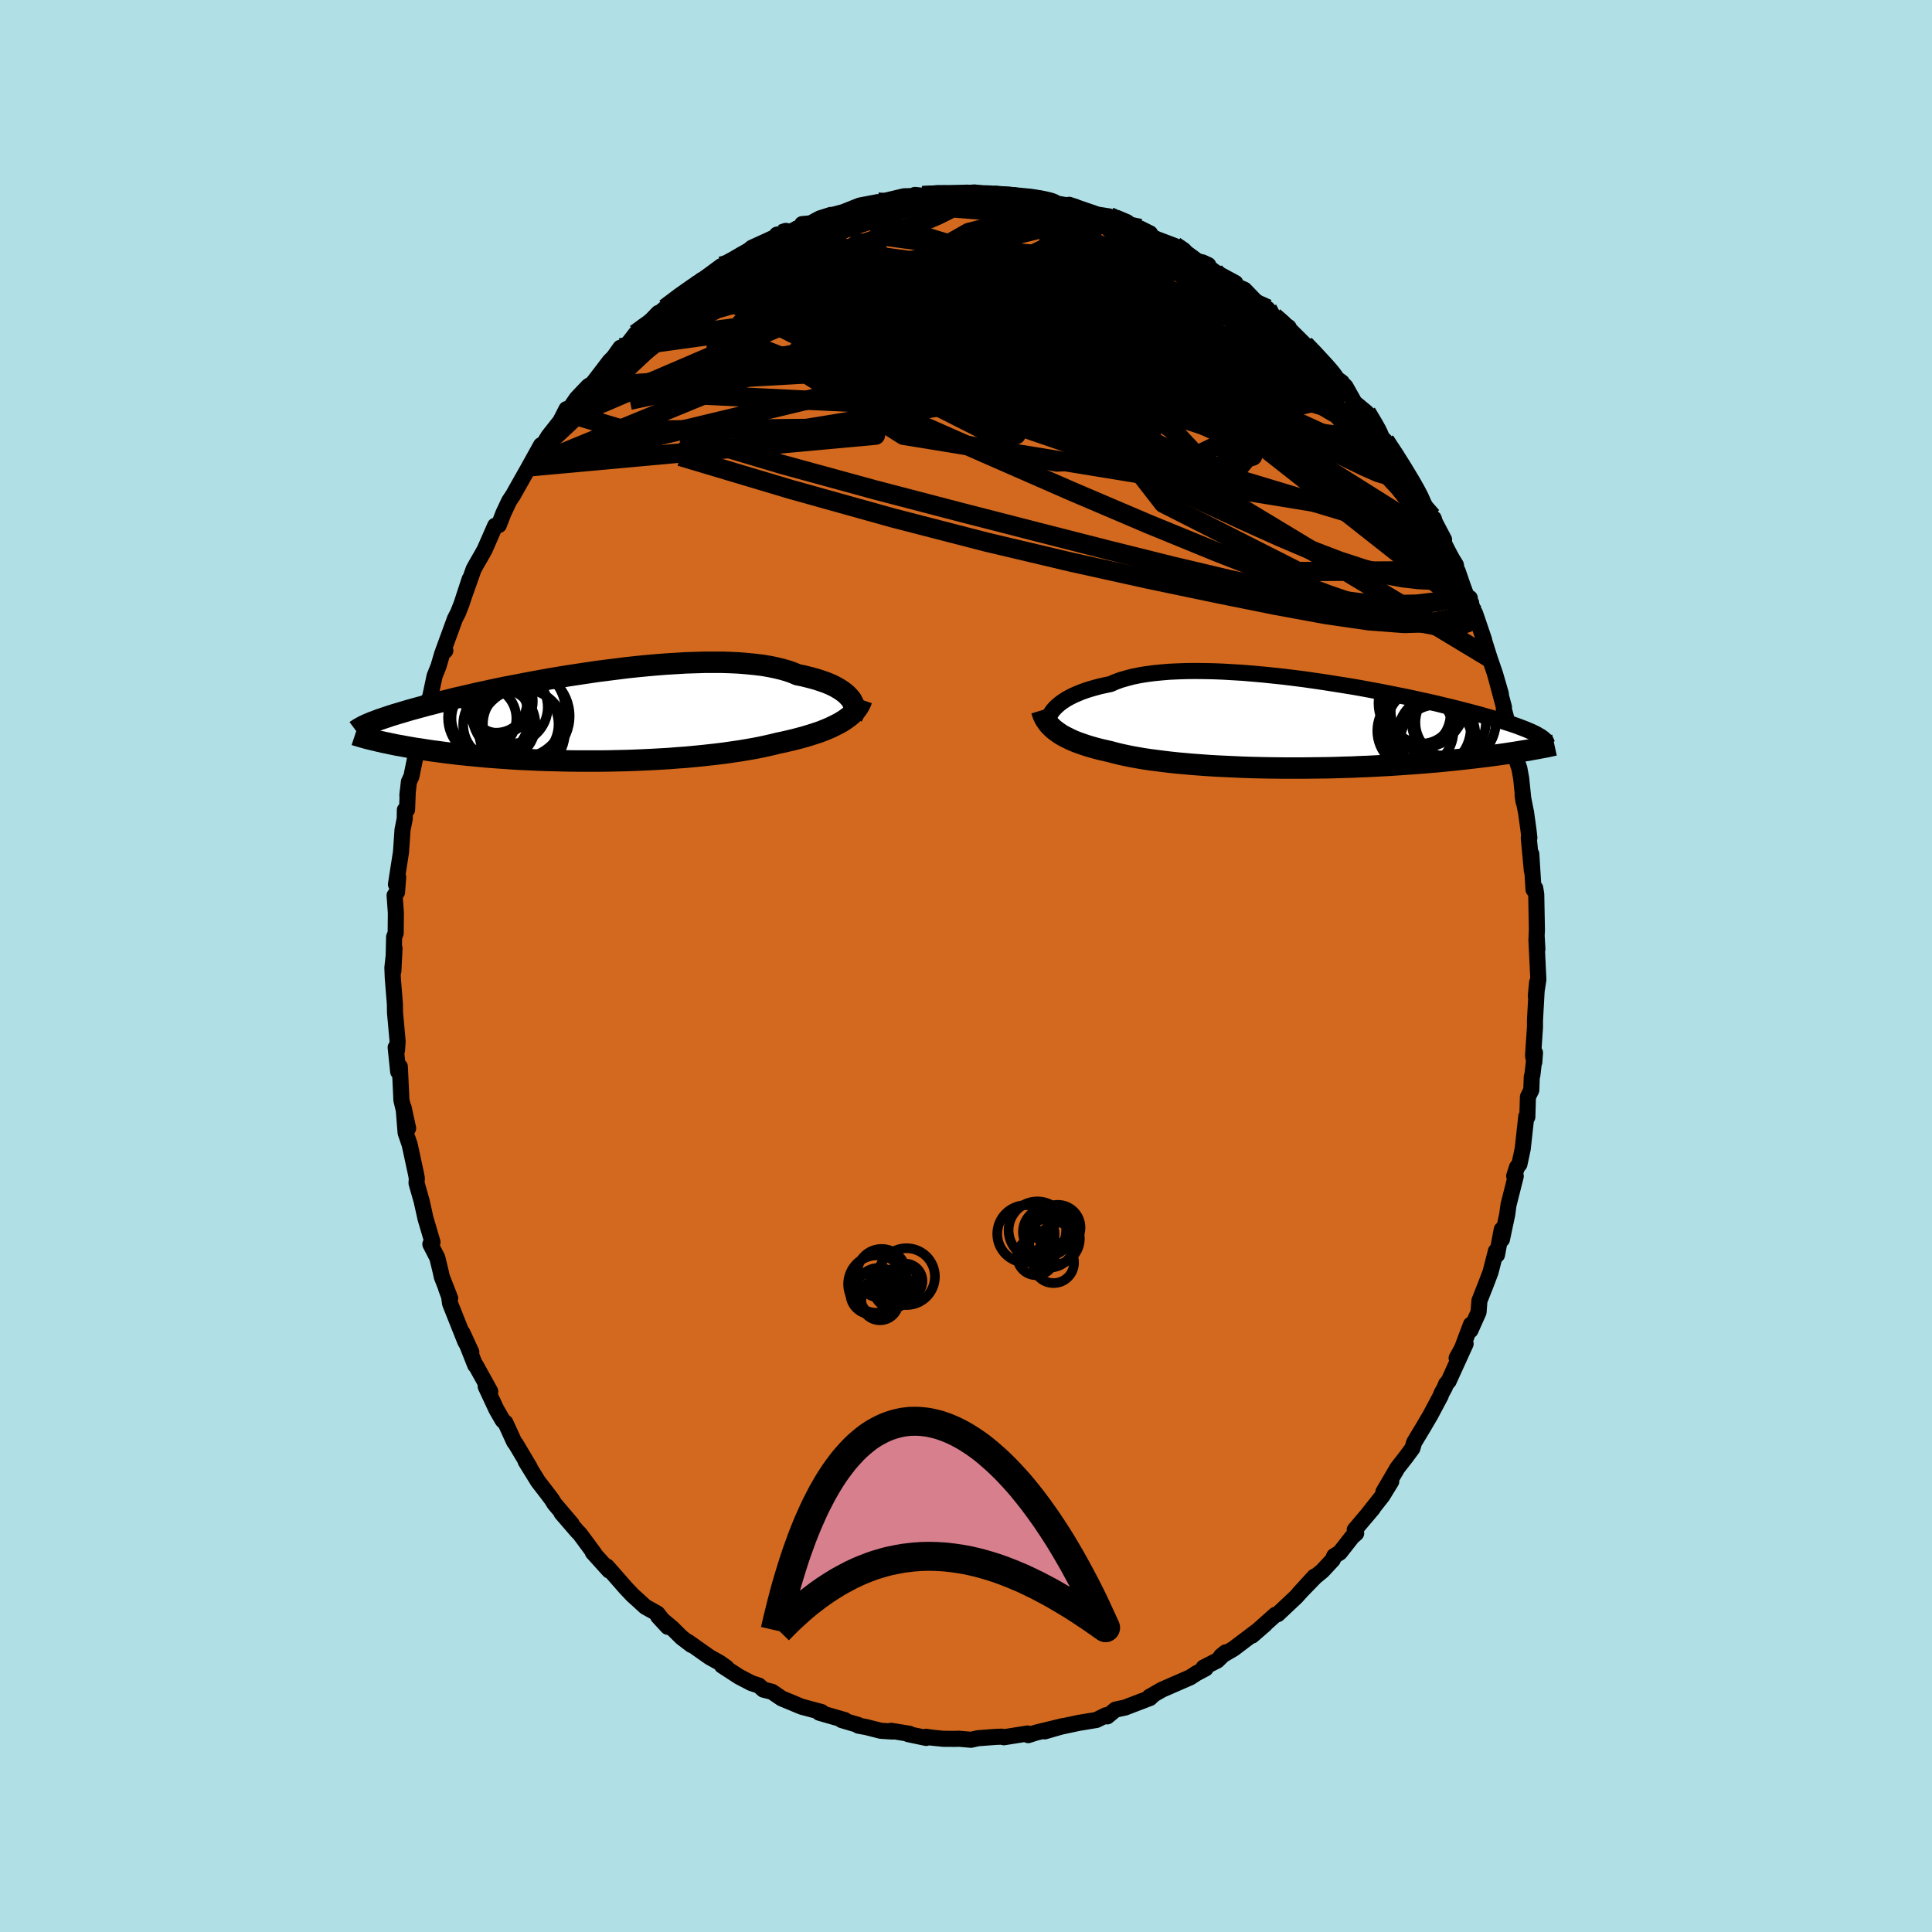 <svg viewBox="-100 -100 200 200" xmlns="http://www.w3.org/2000/svg" width="500" height="500" id="face-svg">
    <defs>
      <clipPath id="leftEyeClipPath">
        <polyline points="27.37,-1.91 27.2,-2.1 27.01,-2.3 26.79,-2.49 26.54,-2.68 26.25,-2.87 25.95,-3.05 25.61,-3.23 25.24,-3.4 24.85,-3.56 24.42,-3.71 23.97,-3.86 23.49,-4 22.99,-4.13 22.46,-4.26 21.9,-4.37 21.41,-4.58 20.86,-4.77 20.27,-4.94 19.64,-5.09 18.96,-5.23 18.25,-5.35 17.49,-5.44 16.7,-5.52 15.87,-5.59 15.02,-5.63 14.13,-5.66 13.21,-5.66 12.27,-5.66 11.31,-5.63 10.33,-5.6 9.34,-5.54 8.33,-5.48 7.31,-5.4 6.29,-5.31 5.26,-5.21 4.23,-5.1 3.2,-4.97 2.17,-4.84 1.15,-4.71 0.14,-4.56 -0.86,-4.41 -1.85,-4.26 -2.82,-4.1 -3.78,-3.94 -4.72,-3.77 -5.64,-3.6 -6.54,-3.43 -7.41,-3.26 -8.26,-3.1 -9.09,-2.93 -9.89,-2.76 -10.66,-2.59 -11.41,-2.43 -12.13,-2.26 -12.82,-2.1 -13.49,-1.95 -14.12,-1.79 -14.73,-1.64 -15.32,-1.5 -15.88,-1.35 -16.41,-1.22 -16.92,-1.08 -17.4,-0.95 -17.87,-0.82 -18.31,-0.7 -18.74,-0.57 -19.14,-0.45 -19.52,-0.34 -19.88,-0.23 -20.23,-0.12 -20.55,-0.01 -20.86,0.09 -21.15,0.19 -21.42,0.28 -21.67,0.38 -21.91,0.47 -22.14,0.55 -22.34,0.64 -22.54,0.72 -21.73,2.44 -21.46,2.51 -21.18,2.57 -20.88,2.64 -20.57,2.7 -20.25,2.77 -19.92,2.84 -19.58,2.91 -19.22,2.97 -18.85,3.04 -18.47,3.11 -18.07,3.18 -17.66,3.25 -17.23,3.31 -16.79,3.38 -16.33,3.45 -15.86,3.52 -15.37,3.58 -14.87,3.65 -14.35,3.72 -13.81,3.78 -13.25,3.85 -12.67,3.91 -12.07,3.97 -11.46,4.03 -10.82,4.09 -10.17,4.15 -9.5,4.2 -8.81,4.25 -8.1,4.3 -7.37,4.35 -6.63,4.39 -5.87,4.42 -5.09,4.46 -4.3,4.49 -3.49,4.51 -2.67,4.53 -1.84,4.55 -0.99,4.56 -0.14,4.56 0.72,4.56 1.59,4.56 2.46,4.55 3.34,4.53 4.23,4.51 5.11,4.48 5.99,4.44 6.87,4.4 7.75,4.35 8.62,4.3 9.48,4.23 10.34,4.17 11.18,4.09 12.01,4.01 12.83,3.92 13.63,3.83 14.42,3.73 15.18,3.62 15.93,3.51 16.65,3.39 17.35,3.27 18.02,3.14 18.67,3 19.29,2.86 19.89,2.71 20.47,2.59 21.03,2.46 21.58,2.33 22.11,2.19 22.63,2.05 23.12,1.9 23.6,1.75 24.06,1.6 24.49,1.44 24.91,1.27 25.31,1.1 25.68,0.92 26.04,0.74 26.37,0.56 26.68,0.37" />
      </clipPath>
      <clipPath id="rightEyeClipPath">
        <polyline points="-26.27,-1.75 -26.08,-1.94 -25.85,-2.14 -25.6,-2.34 -25.32,-2.53 -25.02,-2.72 -24.69,-2.9 -24.33,-3.08 -23.94,-3.25 -23.53,-3.42 -23.09,-3.58 -22.62,-3.73 -22.13,-3.87 -21.61,-4.01 -21.07,-4.13 -20.5,-4.25 -20,-4.47 -19.46,-4.67 -18.87,-4.84 -18.23,-5.01 -17.55,-5.15 -16.83,-5.27 -16.07,-5.37 -15.27,-5.45 -14.43,-5.52 -13.57,-5.56 -12.67,-5.59 -11.74,-5.6 -10.78,-5.59 -9.81,-5.57 -8.81,-5.53 -7.8,-5.47 -6.78,-5.41 -5.74,-5.32 -4.7,-5.23 -3.65,-5.12 -2.6,-5.01 -1.55,-4.88 -0.51,-4.75 0.53,-4.6 1.56,-4.45 2.58,-4.29 3.59,-4.13 4.58,-3.97 5.55,-3.8 6.51,-3.62 7.44,-3.45 8.35,-3.27 9.24,-3.09 10.1,-2.92 10.94,-2.74 11.74,-2.56 12.53,-2.39 13.28,-2.22 14,-2.04 14.69,-1.88 15.36,-1.71 15.99,-1.55 16.6,-1.39 17.18,-1.24 17.73,-1.09 18.25,-0.94 18.75,-0.8 19.22,-0.66 19.67,-0.53 20.1,-0.39 20.51,-0.26 20.89,-0.14 21.25,-0.02 21.59,0.1 21.91,0.22 22.2,0.33 22.48,0.44 22.74,0.55 22.98,0.65 23.2,0.75 23.4,0.85 23.58,0.94 23.75,1.04 23.9,1.13 22.67,2.61 22.33,2.66 21.97,2.72 21.61,2.78 21.23,2.84 20.84,2.9 20.44,2.96 20.02,3.02 19.59,3.08 19.14,3.14 18.68,3.2 18.21,3.26 17.72,3.32 17.22,3.38 16.7,3.44 16.17,3.5 15.62,3.56 15.05,3.62 14.47,3.68 13.87,3.74 13.25,3.8 12.61,3.85 11.96,3.91 11.28,3.96 10.59,4.01 9.88,4.06 9.16,4.11 8.41,4.16 7.65,4.2 6.88,4.24 6.09,4.28 5.28,4.31 4.46,4.35 3.63,4.37 2.79,4.4 1.93,4.42 1.07,4.43 0.2,4.44 -0.68,4.45 -1.56,4.45 -2.45,4.45 -3.34,4.44 -4.22,4.43 -5.11,4.41 -6,4.39 -6.88,4.36 -7.75,4.32 -8.62,4.28 -9.47,4.24 -10.32,4.19 -11.15,4.13 -11.97,4.07 -12.77,4 -13.55,3.93 -14.31,3.85 -15.05,3.76 -15.76,3.67 -16.46,3.58 -17.12,3.48 -17.76,3.37 -18.37,3.26 -18.95,3.14 -19.51,3.02 -20.03,2.89 -20.52,2.76 -21.03,2.64 -21.52,2.53 -21.99,2.41 -22.45,2.28 -22.89,2.15 -23.31,2.01 -23.71,1.87 -24.09,1.73 -24.45,1.58 -24.79,1.42 -25.11,1.26 -25.42,1.1 -25.7,0.93 -25.96,0.75 -26.21,0.57" />
      </clipPath>
      <filter id="fuzzy">
        <feTurbulence id="turbulence" baseFrequency="0.05" numOctaves="3" type="noise" result="noise" />
        <feDisplacementMap in="SourceGraphic" in2="noise" scale="2" />
      </filter>
      <linearGradient id="rainbowGradient" x1="0%" y1="0%" x2="100%" y2="0%">
        <stop offset="0%" style="stop-color: [object Object]; stop-opacity: 1" />
        <stop offset="50%" style="stop-color: [object Object]; stop-opacity: 1" />
        <stop offset="100%" style="stop-color: [object Object]; stop-opacity: 1" />
      </linearGradient>
    </defs>
    <rect x="-100" y="-100" width="100%" height="100%" fill="rgb(176, 224, 230)" />
    <polyline id="faceContour" points="59.25,1.41 58.99,3.1 59.08,2.15 59.12,1.7 58.9,5.62 58.9,6.34 58.7,9.29 58.83,9.96 58.9,8.98 58.63,11.3 58.57,11.47 58.52,12.84 58.17,13.55 58.11,15.63 58,15.58 57.63,18.93 57.29,20.52 57.04,20.83 56.75,21.74 56.91,21.76 56.16,24.73 56.03,25.7 55.48,28.3 55.46,27.28 54.97,29.9 54.86,29.51 54.3,31.69 53.86,32.85 53.15,34.65 53.06,35.83 52.22,37.71 52.27,37.12 51.35,39.57 50.79,40.59 51.72,39.11 49.96,42.98 49.7,43.27 49.57,43.61 49.21,44.27 49.14,44.49 48.07,46.5 47.32,47.78 46.39,49.32 46.21,49.93 45.5,50.89 44.67,51.95 43.21,54.44 44.02,53.36 43.1,54.86 41.67,56.67 42.11,56.16 40.24,58.37 40.39,58.73 39.97,59.1 38.7,60.72 38.11,61.09 37.97,61.46 36.89,62.62 36.15,63.23 34.46,64.97 36.07,63.21 34.17,65.31 32.27,67.1 32.11,67.14 32.03,67.16 29.61,69.32 30.97,68.14 30.39,68.64 27.68,70.69 26.41,71.43 26.88,71.05 26.02,71.89 24.6,72.62 24.8,72.72 23.84,73.23 23.21,73.64 21.17,74.53 20.28,74.92 18.99,75.66 19.43,75.41 19.04,75.78 17.34,76.43 16.48,76.76 15.47,76.98 14.62,77.68 14.49,77.56 13.5,78.05 11.94,78.31 11.73,78.34 9.76,78.76 8.15,79.23 10.09,78.67 7.29,79.35 6.44,79.62 6.38,79.45 3.92,79.84 3.68,79.78 3.12,79.8 1.24,79.94 0.52,80.1 -0.79,79.99 -1.02,80.01 -2.36,80 -3.54,79.88 -4.13,79.79 -4.12,79.91 -5.98,79.52 -5.86,79.48 -7.76,79.17 -7.6,79.25 -8.82,79.17 -10.32,78.79 -11.14,78.64 -11.15,78.57 -12.87,78.06 -12.55,78.06 -15.19,77.3 -14.95,77.23 -16.97,76.69 -17.16,76.62 -18.04,76.25 -19.08,75.82 -20.09,75.13 -20.97,74.91 -21.44,74.49 -22.23,74.23 -23.51,73.56 -25.26,72.42 -24.79,72.63 -25.51,72.12 -26.55,71.54 -28.79,69.96 -28.42,70.29 -29.44,69.51 -30.44,68.52 -31.87,67.33 -30.87,68.41 -31.95,67.03 -33.19,66.34 -33.91,65.68 -34.51,65.14 -35.21,64.4 -36.54,62.88 -37.18,62.16 -36.94,62.58 -38.63,60.71 -38.46,60.84 -39.96,58.81 -40.26,58.5 -41.88,56.62 -40.82,57.76 -42.6,55.67 -42.87,55.23 -43.38,54.55 -44.3,53.36 -45.59,51.27 -45.15,51.92 -46.61,49.47 -46.77,49.27 -47.68,47.28 -47.93,47.07 -48,46.97 -48.62,45.89 -49.72,43.53 -49.25,44.04 -50.75,41.33 -50.81,41.32 -52.13,37.97 -51.21,39.97 -51.84,38.87 -53.41,34.93 -53.51,34.21 -53.82,33.37 -53.4,34.39 -54.26,32.19 -54.39,31.6 -54.73,30.2 -55.45,28.8 -55.23,28.58 -55.95,26.14 -56.35,24.34 -56.88,22.48 -56.85,21.97 -56.95,21.45 -57.59,18.49 -57.91,17.56 -58.01,17.27 -58.22,14.65 -57.75,16.8 -58.45,13.87 -58.47,13.34 -58.61,10.42 -58.78,10.94 -59.04,8.43 -58.9,8.71 -58.84,7.79 -59.11,4.8 -59.12,3.95 -59.34,1.23 -59.38,0.17 -59.16,-1.84 -59.28,0.54 -59.2,-3.01 -59.04,-3.4 -59.02,-5.5 -59.15,-7.31 -58.9,-7.64 -58.78,-9.2 -59.01,-8.45 -58.49,-11.79 -58.33,-14.1 -58.1,-15.25 -58.09,-16.15 -57.86,-16.18 -57.79,-18.07 -57.83,-17.66 -57.67,-19.07 -57.41,-19.63 -56.65,-23.35 -56.83,-22.12 -56.63,-23.54 -55.74,-27.42 -55.74,-27.19 -55.46,-27.91 -55.01,-30.02 -54.61,-31.02 -54.22,-32.35 -53.9,-32.65 -54.13,-32.59 -52.9,-35.96 -52.59,-36.55 -52.22,-37.49 -51.38,-40.05 -51.99,-38.2 -50.97,-41.08 -50.67,-41.62 -50.05,-42.7 -49.82,-43.12 -48.74,-45.58 -48.36,-45.65 -47.88,-46.89 -47.29,-48.14 -46.89,-48.74 -46.61,-49.24 -44.83,-52.39 -45.24,-51.67 -43.99,-53.92 -44.01,-53.56 -43.22,-54.85 -41.99,-56.41 -41.36,-57.65 -41.33,-57.26 -40.32,-58.73 -40.1,-58.97 -39.09,-60.03 -38.65,-60.3 -36.91,-62.58 -36.46,-63.04 -35.78,-64 -35.75,-63.56 -34.78,-64.69 -34.2,-65.44 -33.73,-65.65 -31.85,-67.6 -31.64,-67.68 -30.25,-68.81 -31.14,-68.08 -29.35,-69.45 -27.91,-70.54 -27.35,-71.01 -28.1,-70.39 -26.73,-71.42 -25.35,-72.44 -25.06,-72.36 -23.93,-73 -23.18,-73.45 -22.17,-74.35 -19.66,-75.5 -19.57,-75.71 -18.3,-75.94 -17.08,-76.54 -16.96,-76.8 -16.08,-76.88 -15.13,-77.39 -14,-77.75 -14.55,-77.48 -13.73,-77.77 -12.71,-78.04 -11,-78.72 -9.12,-79.08 -11.16,-78.45 -8.43,-79.2 -6.42,-79.68 -5.33,-79.71 -4.41,-79.72 -5.29,-79.82 -4.51,-79.74 -2.41,-79.93 -1.47,-79.81 -2.25,-79.78 0.88,-80.08 2.08,-79.88 2.72,-79.9 2.42,-79.73 2.71,-79.76 5.94,-79.59 5.63,-79.65 6.89,-79.57 7.8,-79.41 7.98,-79.26 9.68,-78.73 9.38,-78.93 11.33,-78.59 10.67,-78.8 13.63,-77.78 14.8,-77.6 14.84,-77.58 15.69,-77.18 18.02,-76.35 19.05,-75.84 17.79,-76.43 18.24,-76 19.73,-75.25 21.61,-74.54 22.88,-73.76 23.38,-73.4 23.87,-73.03 25.08,-72.56 24.48,-72.84 25.73,-71.87 27.88,-70.71 27.92,-70.36 28.04,-70.35 28.82,-70.01 30.51,-68.26 31.21,-68.03 31.86,-67.23 31.86,-67.23 33.4,-66.12 33.16,-66.23 35.05,-64.35 35.47,-63.86 35.15,-64.28 37.07,-62.38 38.46,-60.46 38.91,-60.42 38.64,-60.62 39.29,-59.98 40.22,-58.32 41.46,-57.29 41.92,-56.48 42.15,-56.27 43.4,-54.11 43.32,-54.43 43.39,-54.33 44.37,-52.9 45.4,-51.21 46.39,-49.78 47.35,-47.96 47.75,-47.1 48.15,-46.46 48.45,-45.98 48.23,-46.53 49.49,-44.14 49.15,-44.05 50.71,-41.52 50.95,-40.2 50.7,-40.95 52.25,-37.34 52.15,-38.09 52.07,-37.75 52.71,-36.48 53.64,-33.75 53.63,-33.71 54.2,-31.89 54.7,-30.44 55.37,-28.17 54.76,-30.27 55.69,-26.79 55.67,-26.62 56.21,-24.59 56.49,-23.26 56.7,-22.16 57.28,-20.47 57.47,-19.44 57.72,-17 57.62,-17.68 57.98,-15.87 58.22,-14.14 58.32,-13.27 58.26,-13.26 58.58,-9.84 58.52,-11.59 58.75,-7.91 58.93,-8.05 59.03,-7.42 59.1,-3.75 59.07,-3.14 59.15,-1.73 59.05,-2.76 59.25,1.41 58.99,3.1" fill="rgb(210, 105, 30)" stroke="black" stroke-width="1.667" stroke-linejoin="round" filter="url(#fuzzy)" />
    <g transform="translate(35.47 -24.94)">
      <polyline id="rightCountour" points="-26.27,-1.75 -26.08,-1.94 -25.85,-2.14 -25.6,-2.34 -25.32,-2.53 -25.02,-2.72 -24.69,-2.9 -24.33,-3.08 -23.94,-3.25 -23.53,-3.42 -23.09,-3.58 -22.62,-3.73 -22.13,-3.87 -21.61,-4.01 -21.07,-4.13 -20.5,-4.25 -20,-4.47 -19.46,-4.67 -18.87,-4.84 -18.23,-5.01 -17.55,-5.15 -16.83,-5.27 -16.07,-5.37 -15.27,-5.45 -14.43,-5.52 -13.57,-5.56 -12.67,-5.59 -11.74,-5.6 -10.78,-5.59 -9.81,-5.57 -8.81,-5.53 -7.8,-5.47 -6.78,-5.41 -5.74,-5.32 -4.7,-5.23 -3.65,-5.12 -2.6,-5.01 -1.55,-4.88 -0.51,-4.75 0.53,-4.6 1.56,-4.45 2.58,-4.29 3.59,-4.13 4.58,-3.97 5.55,-3.8 6.51,-3.62 7.44,-3.45 8.35,-3.27 9.24,-3.09 10.1,-2.92 10.94,-2.74 11.74,-2.56 12.53,-2.39 13.28,-2.22 14,-2.04 14.69,-1.88 15.36,-1.71 15.99,-1.55 16.6,-1.39 17.18,-1.24 17.73,-1.09 18.25,-0.94 18.75,-0.8 19.22,-0.66 19.67,-0.53 20.1,-0.39 20.51,-0.26 20.89,-0.14 21.25,-0.02 21.59,0.1 21.91,0.22 22.2,0.33 22.48,0.44 22.74,0.55 22.98,0.65 23.2,0.75 23.4,0.85 23.58,0.94 23.75,1.04 23.9,1.13 22.67,2.61 22.33,2.66 21.97,2.72 21.61,2.78 21.23,2.84 20.84,2.9 20.44,2.96 20.02,3.02 19.59,3.08 19.14,3.14 18.68,3.2 18.21,3.26 17.72,3.32 17.22,3.38 16.7,3.44 16.17,3.5 15.62,3.56 15.05,3.62 14.47,3.68 13.87,3.74 13.25,3.8 12.61,3.85 11.96,3.91 11.28,3.96 10.59,4.01 9.88,4.06 9.16,4.11 8.41,4.16 7.65,4.2 6.88,4.24 6.09,4.28 5.28,4.31 4.46,4.35 3.63,4.37 2.79,4.4 1.93,4.42 1.07,4.43 0.2,4.44 -0.68,4.45 -1.56,4.45 -2.45,4.45 -3.34,4.44 -4.22,4.43 -5.11,4.41 -6,4.39 -6.88,4.36 -7.75,4.32 -8.62,4.28 -9.47,4.24 -10.32,4.19 -11.15,4.13 -11.97,4.07 -12.77,4 -13.55,3.93 -14.31,3.85 -15.05,3.76 -15.76,3.67 -16.46,3.58 -17.12,3.48 -17.76,3.37 -18.37,3.26 -18.95,3.14 -19.51,3.02 -20.03,2.89 -20.52,2.76 -21.03,2.64 -21.52,2.53 -21.99,2.41 -22.45,2.28 -22.89,2.15 -23.31,2.01 -23.71,1.87 -24.09,1.73 -24.45,1.58 -24.79,1.42 -25.11,1.26 -25.42,1.1 -25.7,0.93 -25.96,0.75 -26.21,0.57" fill="white" stroke="white" stroke-width="0" stroke-linejoin="round" filter="url(#fuzzy)" />
    </g>
    <g transform="translate(-39.34 -25.78)">
      <polyline id="leftCountour" points="27.37,-1.91 27.2,-2.1 27.01,-2.3 26.79,-2.49 26.54,-2.68 26.25,-2.87 25.95,-3.05 25.61,-3.23 25.24,-3.4 24.85,-3.56 24.42,-3.71 23.97,-3.86 23.49,-4 22.99,-4.13 22.46,-4.26 21.9,-4.37 21.41,-4.58 20.86,-4.77 20.27,-4.94 19.64,-5.09 18.96,-5.23 18.25,-5.35 17.49,-5.44 16.7,-5.52 15.87,-5.59 15.02,-5.63 14.13,-5.66 13.21,-5.66 12.27,-5.66 11.31,-5.63 10.33,-5.6 9.34,-5.54 8.33,-5.48 7.31,-5.4 6.29,-5.31 5.26,-5.21 4.23,-5.1 3.2,-4.97 2.17,-4.84 1.15,-4.71 0.14,-4.56 -0.86,-4.41 -1.85,-4.26 -2.82,-4.1 -3.78,-3.94 -4.72,-3.77 -5.64,-3.6 -6.54,-3.43 -7.41,-3.26 -8.26,-3.1 -9.09,-2.93 -9.89,-2.76 -10.66,-2.59 -11.41,-2.43 -12.13,-2.26 -12.82,-2.1 -13.49,-1.95 -14.12,-1.79 -14.73,-1.64 -15.32,-1.5 -15.88,-1.35 -16.41,-1.22 -16.92,-1.08 -17.4,-0.95 -17.87,-0.82 -18.31,-0.7 -18.74,-0.57 -19.14,-0.45 -19.52,-0.34 -19.88,-0.23 -20.23,-0.12 -20.55,-0.01 -20.86,0.09 -21.15,0.19 -21.42,0.28 -21.67,0.38 -21.91,0.47 -22.14,0.55 -22.34,0.64 -22.54,0.72 -21.73,2.44 -21.46,2.51 -21.18,2.57 -20.88,2.64 -20.57,2.7 -20.25,2.77 -19.92,2.84 -19.58,2.91 -19.22,2.97 -18.85,3.04 -18.47,3.11 -18.07,3.18 -17.66,3.25 -17.23,3.31 -16.79,3.38 -16.33,3.45 -15.86,3.52 -15.37,3.58 -14.87,3.65 -14.35,3.72 -13.81,3.78 -13.25,3.85 -12.67,3.91 -12.07,3.97 -11.46,4.03 -10.82,4.09 -10.17,4.15 -9.5,4.2 -8.81,4.25 -8.1,4.3 -7.37,4.35 -6.63,4.39 -5.87,4.42 -5.09,4.46 -4.3,4.49 -3.49,4.51 -2.67,4.53 -1.84,4.55 -0.99,4.56 -0.14,4.56 0.72,4.56 1.59,4.56 2.46,4.55 3.34,4.53 4.23,4.51 5.11,4.48 5.99,4.44 6.87,4.4 7.75,4.35 8.62,4.3 9.48,4.23 10.34,4.17 11.18,4.09 12.01,4.01 12.83,3.92 13.63,3.83 14.42,3.73 15.18,3.62 15.93,3.51 16.65,3.39 17.35,3.27 18.02,3.14 18.67,3 19.29,2.86 19.89,2.71 20.47,2.59 21.03,2.46 21.58,2.33 22.11,2.19 22.63,2.05 23.12,1.9 23.6,1.75 24.06,1.6 24.49,1.44 24.91,1.27 25.31,1.1 25.68,0.92 26.04,0.74 26.37,0.56 26.68,0.37" fill="white" stroke="white" stroke-width="0" stroke-linejoin="round" filter="url(#fuzzy)" />
    </g>
    <g transform="translate(35.47 -24.94)">
      <polyline id="rightUpper" points="-27.02,0.05 -27.03,-0.09 -27.03,-0.25 -27.01,-0.41 -26.97,-0.59 -26.91,-0.77 -26.83,-0.96 -26.72,-1.15 -26.6,-1.35 -26.45,-1.55 -26.27,-1.75 -26.08,-1.94 -25.85,-2.14 -25.6,-2.34 -25.32,-2.53 -25.02,-2.72 -24.69,-2.9 -24.33,-3.08 -23.94,-3.25 -23.53,-3.42 -23.09,-3.58 -22.62,-3.73 -22.13,-3.87 -21.61,-4.01 -21.07,-4.13 -20.5,-4.25 -20,-4.47 -19.46,-4.67 -18.87,-4.84 -18.23,-5.01 -17.55,-5.15 -16.83,-5.27 -16.07,-5.37 -15.27,-5.45 -14.43,-5.52 -13.57,-5.56 -12.67,-5.59 -11.74,-5.6 -10.78,-5.59 -9.81,-5.57 -8.81,-5.53 -7.8,-5.47 -6.78,-5.41 -5.74,-5.32 -4.7,-5.23 -3.65,-5.12 -2.6,-5.01 -1.55,-4.88 -0.51,-4.75 0.53,-4.6 1.56,-4.45 2.58,-4.29 3.59,-4.13 4.58,-3.97 5.55,-3.8 6.51,-3.62 7.44,-3.45 8.35,-3.27 9.24,-3.09 10.1,-2.92 10.94,-2.74 11.74,-2.56 12.53,-2.39 13.28,-2.22 14,-2.04 14.69,-1.88 15.36,-1.71 15.99,-1.55 16.6,-1.39 17.18,-1.24 17.73,-1.09 18.25,-0.94 18.75,-0.8 19.22,-0.66 19.67,-0.53 20.1,-0.39 20.51,-0.26 20.89,-0.14 21.25,-0.02 21.59,0.1 21.91,0.22 22.2,0.33 22.48,0.44 22.74,0.55 22.98,0.65 23.2,0.75 23.4,0.85 23.58,0.94 23.75,1.04 23.9,1.13 24.04,1.21 24.16,1.3 24.27,1.38 24.36,1.46 24.45,1.54 24.51,1.62 24.57,1.69 24.61,1.77 24.65,1.84 24.67,1.91" fill="none" stroke="black" stroke-width="1.667" stroke-linejoin="round" filter="url(#fuzzy)" />
      <polyline id="rightLower" points="-27.64,-1.53 -27.57,-1.3 -27.49,-1.07 -27.39,-0.84 -27.28,-0.62 -27.14,-0.41 -26.99,-0.2 -26.83,0 -26.64,0.19 -26.43,0.39 -26.21,0.57 -25.96,0.75 -25.7,0.93 -25.42,1.1 -25.11,1.26 -24.79,1.42 -24.45,1.58 -24.09,1.73 -23.71,1.87 -23.31,2.01 -22.89,2.15 -22.45,2.28 -21.99,2.41 -21.52,2.53 -21.03,2.64 -20.52,2.76 -20.03,2.89 -19.51,3.02 -18.95,3.14 -18.37,3.26 -17.76,3.37 -17.12,3.48 -16.46,3.58 -15.76,3.67 -15.05,3.76 -14.31,3.85 -13.55,3.93 -12.77,4 -11.97,4.07 -11.15,4.13 -10.32,4.19 -9.47,4.24 -8.62,4.28 -7.75,4.32 -6.88,4.36 -6,4.39 -5.11,4.41 -4.22,4.43 -3.34,4.44 -2.45,4.45 -1.56,4.45 -0.68,4.45 0.2,4.44 1.07,4.43 1.93,4.42 2.79,4.4 3.63,4.37 4.46,4.35 5.28,4.31 6.09,4.28 6.88,4.24 7.65,4.2 8.41,4.16 9.16,4.11 9.88,4.06 10.59,4.01 11.28,3.96 11.96,3.91 12.61,3.85 13.25,3.8 13.87,3.74 14.47,3.68 15.05,3.62 15.62,3.56 16.17,3.5 16.7,3.44 17.22,3.38 17.72,3.32 18.21,3.26 18.68,3.2 19.14,3.14 19.59,3.08 20.02,3.02 20.44,2.96 20.84,2.9 21.23,2.84 21.61,2.78 21.97,2.72 22.33,2.66 22.67,2.61 22.99,2.55 23.31,2.49 23.61,2.44 23.91,2.38 24.19,2.33 24.46,2.28 24.72,2.23 24.97,2.17 25.22,2.12 25.45,2.07" fill="none" stroke="black" stroke-width="2.222" stroke-linejoin="round" filter="url(#fuzzy)" />
      <circle r="3.648" cx="14.699" cy="-0.266" stroke="black" fill="none" stroke-width="1.0" filter="url(#fuzzy)" clip-path="url(#rightEyeClipPath)" /><circle r="3.942" cx="11.049" cy="0.594" stroke="black" fill="none" stroke-width="1.0" filter="url(#fuzzy)" clip-path="url(#rightEyeClipPath)" /><circle r="3.646" cx="12.144" cy="-1.411" stroke="black" fill="none" stroke-width="1.0" filter="url(#fuzzy)" clip-path="url(#rightEyeClipPath)" /><circle r="4.016" cx="13.239" cy="0.984" stroke="black" fill="none" stroke-width="1.0" filter="url(#fuzzy)" clip-path="url(#rightEyeClipPath)" /><circle r="3.726" cx="13.214" cy="1.629" stroke="black" fill="none" stroke-width="1.0" filter="url(#fuzzy)" clip-path="url(#rightEyeClipPath)" /><circle r="3.63" cx="11.059" cy="-1.146" stroke="black" fill="none" stroke-width="1.0" filter="url(#fuzzy)" clip-path="url(#rightEyeClipPath)" /><circle r="4.354" cx="15.029" cy="-0.366" stroke="black" fill="none" stroke-width="1.0" filter="url(#fuzzy)" clip-path="url(#rightEyeClipPath)" /><circle r="4.382" cx="12.399" cy="0.294" stroke="black" fill="none" stroke-width="1.0" filter="url(#fuzzy)" clip-path="url(#rightEyeClipPath)" /><circle r="4.508" cx="11.739" cy="-2.276" stroke="black" fill="none" stroke-width="1.0" filter="url(#fuzzy)" clip-path="url(#rightEyeClipPath)" /><circle r="3.296" cx="11.704" cy="-1.376" stroke="black" fill="none" stroke-width="1.0" filter="url(#fuzzy)" clip-path="url(#rightEyeClipPath)" />
      </g>
    <g transform="translate(-39.34 -25.78)">
      <polyline id="leftUpper" points="27.56,-0.06 27.65,-0.22 27.71,-0.38 27.76,-0.55 27.78,-0.73 27.78,-0.92 27.75,-1.11 27.7,-1.31 27.61,-1.51 27.51,-1.71 27.37,-1.91 27.2,-2.1 27.01,-2.3 26.79,-2.49 26.54,-2.68 26.25,-2.87 25.95,-3.05 25.61,-3.23 25.24,-3.4 24.85,-3.56 24.42,-3.71 23.97,-3.86 23.49,-4 22.99,-4.13 22.46,-4.26 21.9,-4.37 21.41,-4.58 20.86,-4.77 20.27,-4.94 19.64,-5.09 18.96,-5.23 18.25,-5.35 17.49,-5.44 16.7,-5.52 15.87,-5.59 15.02,-5.63 14.13,-5.66 13.21,-5.66 12.27,-5.66 11.31,-5.63 10.33,-5.6 9.34,-5.54 8.33,-5.48 7.31,-5.4 6.29,-5.31 5.26,-5.21 4.23,-5.1 3.2,-4.97 2.17,-4.84 1.15,-4.71 0.14,-4.56 -0.86,-4.41 -1.85,-4.26 -2.82,-4.1 -3.78,-3.94 -4.72,-3.77 -5.64,-3.6 -6.54,-3.43 -7.41,-3.26 -8.26,-3.1 -9.09,-2.93 -9.89,-2.76 -10.66,-2.59 -11.41,-2.43 -12.13,-2.26 -12.82,-2.1 -13.49,-1.95 -14.12,-1.79 -14.73,-1.64 -15.32,-1.5 -15.88,-1.35 -16.41,-1.22 -16.92,-1.08 -17.4,-0.95 -17.87,-0.82 -18.31,-0.7 -18.74,-0.57 -19.14,-0.45 -19.52,-0.34 -19.88,-0.23 -20.23,-0.12 -20.55,-0.01 -20.86,0.09 -21.15,0.19 -21.42,0.28 -21.67,0.38 -21.91,0.47 -22.14,0.55 -22.34,0.64 -22.54,0.72 -22.72,0.8 -22.89,0.88 -23.04,0.95 -23.18,1.03 -23.31,1.1 -23.43,1.17 -23.54,1.23 -23.64,1.3 -23.73,1.36 -23.81,1.42" fill="none" stroke="black" stroke-width="2.222" stroke-linejoin="round" filter="url(#fuzzy)" />
      <polyline id="leftLower" points="28.54,-1.79 28.46,-1.56 28.35,-1.32 28.22,-1.09 28.07,-0.87 27.9,-0.65 27.7,-0.44 27.48,-0.23 27.24,-0.03 26.97,0.17 26.68,0.37 26.37,0.56 26.04,0.74 25.68,0.92 25.31,1.1 24.91,1.27 24.49,1.44 24.06,1.6 23.6,1.75 23.12,1.9 22.63,2.05 22.11,2.19 21.58,2.33 21.03,2.46 20.47,2.59 19.89,2.71 19.29,2.86 18.67,3 18.02,3.14 17.35,3.27 16.65,3.39 15.93,3.51 15.18,3.62 14.42,3.73 13.63,3.83 12.83,3.92 12.01,4.01 11.18,4.09 10.34,4.17 9.48,4.23 8.62,4.3 7.75,4.35 6.87,4.4 5.99,4.44 5.11,4.48 4.23,4.51 3.34,4.53 2.46,4.55 1.59,4.56 0.72,4.56 -0.14,4.56 -0.99,4.56 -1.84,4.55 -2.67,4.53 -3.49,4.51 -4.3,4.49 -5.09,4.46 -5.87,4.42 -6.63,4.39 -7.37,4.35 -8.1,4.3 -8.81,4.25 -9.5,4.2 -10.17,4.15 -10.82,4.09 -11.46,4.03 -12.07,3.97 -12.67,3.91 -13.25,3.85 -13.81,3.78 -14.35,3.72 -14.87,3.65 -15.37,3.58 -15.86,3.52 -16.33,3.45 -16.79,3.38 -17.23,3.31 -17.66,3.25 -18.07,3.18 -18.47,3.11 -18.85,3.04 -19.22,2.97 -19.58,2.91 -19.92,2.84 -20.25,2.77 -20.57,2.7 -20.88,2.64 -21.18,2.57 -21.46,2.51 -21.73,2.44 -21.99,2.38 -22.24,2.32 -22.49,2.26 -22.72,2.2 -22.94,2.14 -23.15,2.08 -23.35,2.02 -23.55,1.96 -23.73,1.91 -23.91,1.85" fill="none" stroke="black" stroke-width="2.222" stroke-linejoin="round" filter="url(#fuzzy)" />
      <circle r="3.348" cx="-8.85" cy="-1.627" stroke="black" fill="none" stroke-width="1.0" filter="url(#fuzzy)" clip-path="url(#leftEyeClipPath)" /><circle r="3.36" cx="-10.565" cy="0.143" stroke="black" fill="none" stroke-width="1.0" filter="url(#fuzzy)" clip-path="url(#leftEyeClipPath)" /><circle r="3.916" cx="-6.755" cy="0.753" stroke="black" fill="none" stroke-width="1.0" filter="url(#fuzzy)" clip-path="url(#leftEyeClipPath)" /><circle r="4.87" cx="-6.97" cy="-0.582" stroke="black" fill="none" stroke-width="1.0" filter="url(#fuzzy)" clip-path="url(#leftEyeClipPath)" /><circle r="3.782" cx="-7.74" cy="-1.017" stroke="black" fill="none" stroke-width="1.0" filter="url(#fuzzy)" clip-path="url(#leftEyeClipPath)" /><circle r="3.742" cx="-8.97" cy="0.788" stroke="black" fill="none" stroke-width="1.0" filter="url(#fuzzy)" clip-path="url(#leftEyeClipPath)" /><circle r="3.202" cx="-9.295" cy="-1.572" stroke="black" fill="none" stroke-width="1.0" filter="url(#fuzzy)" clip-path="url(#leftEyeClipPath)" /><circle r="4.198" cx="-10.08" cy="0.078" stroke="black" fill="none" stroke-width="1.0" filter="url(#fuzzy)" clip-path="url(#leftEyeClipPath)" /><circle r="4.444" cx="-6.615" cy="1.513" stroke="black" fill="none" stroke-width="1.0" filter="url(#fuzzy)" clip-path="url(#leftEyeClipPath)" /><circle r="4.712" cx="-6.405" cy="-0.087" stroke="black" fill="none" stroke-width="1.0" filter="url(#fuzzy)" clip-path="url(#leftEyeClipPath)" />
    </g>
    <g id="hairs">
      <polyline points="-30.25,-68.81 -30.12,-68.74 -28.96,-69.2 -27.51,-69.64 -25.93,-69.94 -24.18,-70.13 -22.2,-70.27 -19.96,-70.37 -17.47,-70.45 -14.77,-70.5 -11.87,-70.52 -8.83,-70.52 -5.67,-70.47 -2.45,-70.36 0.81,-70.18 4.07,-69.91 7.31,-69.6 10.53,-69.26 13.71,-68.92 16.85,-68.59 19.97,-68.27 23.08,-67.94 26.17,-67.65 29.2,-67.39" fill="none" stroke="rgb(0, 0, 0)" stroke-width="2" stroke-linejoin="round" filter="url(#fuzzy)" /><polyline points="52.15,-38.09 51.98,-37.51 51.39,-36.68 50.14,-35.96 48.13,-35.54 45.34,-35.46 41.75,-35.73 37.32,-36.37 32.03,-37.34 25.88,-38.58 18.84,-40.05 10.92,-41.8 2.12,-43.88 -7.56,-46.38 -18.12,-49.33 -29.57,-52.75" fill="none" stroke="rgb(0, 0, 0)" stroke-width="2" stroke-linejoin="round" filter="url(#fuzzy)" /><polyline points="48.15,-46.46 48.29,-46.2 48.35,-45.84 48.35,-45.32 48.2,-44.8 47.84,-44.45 47.22,-44.34 46.33,-44.54 45.14,-45.04 43.64,-45.83 41.82,-46.88 39.68,-48.17 37.2,-49.71 34.37,-51.53 31.17,-53.68 27.58,-56.21 23.53,-59.14 18.98,-62.48 13.93,-66.21 8.46,-70.32 2.49,-74.84" fill="none" stroke="rgb(0, 0, 0)" stroke-width="2" stroke-linejoin="round" filter="url(#fuzzy)" /><polyline points="-31.14,-68.08 -29.57,-69.26 -28.31,-70.15 -27.27,-70.84 -26.27,-71.46 -25.2,-72.1 -24.04,-72.78 -22.85,-73.46 -21.69,-74.11 -20.61,-74.73 -19.69,-75.27 -18.98,-75.68 -18.6,-75.91 -18.64,-75.93 -19.09,-75.77" fill="none" stroke="rgb(0, 0, 0)" stroke-width="2" stroke-linejoin="round" filter="url(#fuzzy)" /><polyline points="14.84,-77.58 15.92,-77.09 16.79,-76.6 17.11,-76.21 17.07,-75.83 16.87,-75.37 16.58,-74.81 16.12,-74.16 15.39,-73.47 14.31,-72.75 12.86,-72.02 11.03,-71.26 8.85,-70.44 6.33,-69.57 3.46,-68.63 0.21,-67.63 -3.45,-66.54 -7.55,-65.35 -12.11,-64.05 -17.13,-62.67 -22.6,-61.28 -28.51,-59.9 -34.81,-58.57" fill="none" stroke="rgb(0, 0, 0)" stroke-width="2" stroke-linejoin="round" filter="url(#fuzzy)" /><polyline points="-25.35,-72.44 -24.83,-72.58 -24.06,-72.99 -23.17,-73.51 -22.27,-74.01 -21.47,-74.42 -20.85,-74.68 -20.47,-74.75 -20.35,-74.64 -20.49,-74.36 -20.89,-73.9 -21.55,-73.28 -22.46,-72.47 -23.63,-71.48 -25.09,-70.27 -26.84,-68.8 -28.94,-67.07 -31.42,-65.07 -34.31,-62.83 -37.57,-60.31" fill="none" stroke="rgb(0, 0, 0)" stroke-width="2" stroke-linejoin="round" filter="url(#fuzzy)" /><polyline points="50.7,-40.95 51.39,-38.94 51.06,-38.31 50.1,-37.99 48.64,-37.69 46.65,-37.46 44.08,-37.41 40.87,-37.6 37,-38.09 32.46,-38.89 27.25,-40.01 21.36,-41.4 14.79,-43.04 7.51,-44.9 -0.55,-46.97 -9.4,-49.28 -19.04,-51.92 -29.4,-55.01" fill="none" stroke="rgb(0, 0, 0)" stroke-width="2" stroke-linejoin="round" filter="url(#fuzzy)" /><polyline points="52.07,-37.75 52.37,-36.46 51.92,-35.54 50.68,-35.14 48.64,-35.22 45.79,-35.78 42.11,-36.85 37.58,-38.41 32.2,-40.42 25.97,-42.85 18.89,-45.75 10.92,-49.15 1.97,-53.07 -8.03,-57.49 -19,-62.55" fill="none" stroke="rgb(0, 0, 0)" stroke-width="2" stroke-linejoin="round" filter="url(#fuzzy)" /><polyline points="43.32,-54.43 43.6,-53.94 44.06,-53.04 44.42,-52.09 44.53,-51.32 44.29,-50.87 43.68,-50.79 42.69,-51.08 41.33,-51.67 39.64,-52.49 37.63,-53.49 35.3,-54.68 32.6,-56.1 29.49,-57.8 25.91,-59.84 21.84,-62.24 17.28,-65.02 12.23,-68.18 6.73,-71.67 0.99,-75.48" fill="none" stroke="rgb(0, 0, 0)" stroke-width="2" stroke-linejoin="round" filter="url(#fuzzy)" /><polyline points="21.61,-74.54 22.44,-73.97 22.74,-73.61 22.64,-73.39 22.16,-73.24 21.31,-73.12 20.09,-73.02 18.41,-72.97 16.19,-73 13.38,-73.14 9.99,-73.39 6.04,-73.76 1.49,-74.26 -3.8,-74.93 -9.97,-75.76" fill="none" stroke="rgb(0, 0, 0)" stroke-width="2" stroke-linejoin="round" filter="url(#fuzzy)" /><polyline points="41.46,-57.29 41.86,-56.62 42.24,-55.98 42.54,-55.44 42.73,-55.04 42.84,-54.7 42.88,-54.39 42.81,-54.14 42.56,-54.05 42.05,-54.25 41.23,-54.8 40.09,-55.74 38.63,-57.04 36.88,-58.66 34.79,-60.59 32.32,-62.84 29.36,-65.49 25.85,-68.65 21.87,-72.34" fill="none" stroke="rgb(0, 0, 0)" stroke-width="2" stroke-linejoin="round" filter="url(#fuzzy)" /><polyline points="43.39,-54.33 44.33,-52.91 45.22,-51.49 45.98,-50.23 46.55,-49.23 46.91,-48.54 47.08,-48.14 47.1,-47.95 46.98,-47.92 46.74,-48 46.37,-48.23 45.85,-48.63 45.14,-49.27 44.24,-50.21 43.11,-51.49 41.75,-53.1 40.14,-55.06 38.26,-57.37 36.05,-60.07 33.49,-63.21 30.68,-66.72" fill="none" stroke="rgb(0, 0, 0)" stroke-width="2" stroke-linejoin="round" filter="url(#fuzzy)" /><polyline points="31.86,-67.23 32.74,-66.46 33.04,-65.81 32.95,-65.19 32.48,-64.61 31.64,-64.06 30.39,-63.55 28.68,-63.12 26.46,-62.81 23.71,-62.6 20.43,-62.46 16.64,-62.36 12.3,-62.31 7.4,-62.32 1.87,-62.42 -4.32,-62.58 -11.2,-62.81 -18.74,-63.09 -26.88,-63.4" fill="none" stroke="rgb(0, 0, 0)" stroke-width="2" stroke-linejoin="round" filter="url(#fuzzy)" /><polyline points="38.91,-60.42 38.71,-60.31 38.4,-59.77 37.69,-59.08 36.4,-58.46 34.41,-58 31.68,-57.68 28.19,-57.51 23.95,-57.44 18.97,-57.45 13.28,-57.52 6.86,-57.64 -0.36,-57.85 -8.49,-58.19 -17.66,-58.63 -27.94,-59.14" fill="none" stroke="rgb(0, 0, 0)" stroke-width="2" stroke-linejoin="round" filter="url(#fuzzy)" /><polyline points="31.21,-68.03 31.48,-67.48 31.33,-67.04 30.77,-66.57 29.74,-66.08 28.17,-65.58 26,-65.11 23.21,-64.66 19.77,-64.24 15.62,-63.89 10.69,-63.64 4.92,-63.47 -1.69,-63.33 -9.08,-63.19 -17.24,-63.11 -26.19,-63.24" fill="none" stroke="rgb(0, 0, 0)" stroke-width="2" stroke-linejoin="round" filter="url(#fuzzy)" /><polyline points="-4.51,-79.74 -2.95,-79.83 -1.85,-79.84 -0.76,-79.85 0.38,-79.85 1.45,-79.84 2.37,-79.81 3.16,-79.76 3.84,-79.72 4.42,-79.68 4.86,-79.64 5.12,-79.6 5.15,-79.56 4.9,-79.52 4.35,-79.48 3.49,-79.46 2.31,-79.46 0.83,-79.48 -0.95,-79.52 -2.86,-79.6" fill="none" stroke="rgb(0, 0, 0)" stroke-width="2" stroke-linejoin="round" filter="url(#fuzzy)" /><polyline points="35.05,-64.35 35.38,-64 35.94,-63.42 36.66,-62.64 37.31,-61.93 37.78,-61.38 38.08,-60.98 38.26,-60.66 38.32,-60.41 38.24,-60.27 38,-60.26 37.56,-60.42 36.89,-60.79 35.97,-61.36 34.8,-62.14 33.37,-63.11 31.7,-64.28 29.81,-65.65 27.7,-67.27 25.3,-69.21 22.42,-71.55 18.85,-74.38" fill="none" stroke="rgb(0, 0, 0)" stroke-width="2" stroke-linejoin="round" filter="url(#fuzzy)" /><polyline points="2.72,-79.9 2.84,-79.79 3.69,-79.71 4.77,-79.64 5.79,-79.55 6.68,-79.46 7.43,-79.34 8.05,-79.23 8.53,-79.12 8.87,-79.02 9.06,-78.94 9.07,-78.87 8.87,-78.82 8.43,-78.8 7.67,-78.82 6.5,-78.9 4.85,-79.02 2.71,-79.2 0.25,-79.49" fill="none" stroke="rgb(0, 0, 0)" stroke-width="2" stroke-linejoin="round" filter="url(#fuzzy)" /><polyline points="38.91,-60.42 38.83,-60.34 38.87,-59.88 38.75,-59.36 38.29,-59 37.36,-58.87 35.91,-58.99 33.93,-59.37 31.42,-59.98 28.41,-60.78 24.89,-61.74 20.84,-62.88 16.23,-64.25 11.03,-65.96 5.19,-68.07 -1.39,-70.61 -8.78,-73.51" fill="none" stroke="rgb(0, 0, 0)" stroke-width="2" stroke-linejoin="round" filter="url(#fuzzy)" /><polyline points="-2.25,-79.78 0.2,-79.77 2.03,-79.34 3.69,-78.61 5.52,-77.63 7.68,-76.45 10.15,-75.08 12.86,-73.54 15.74,-71.83 18.73,-69.93 21.84,-67.87 25.05,-65.69 28.31,-63.46 31.58,-61.3 34.8,-59.26 37.89,-57.42 40.79,-55.78" fill="none" stroke="rgb(0, 0, 0)" stroke-width="2" stroke-linejoin="round" filter="url(#fuzzy)" /><polyline points="-25.35,-72.44 -24.68,-72.55 -23.46,-72.84 -21.83,-73.2 -19.88,-73.53 -17.72,-73.76 -15.42,-73.85 -13.03,-73.79 -10.55,-73.61 -7.99,-73.32 -5.35,-72.96 -2.63,-72.54 0.18,-72.07 3.07,-71.57 6.07,-71.04 9.15,-70.48 12.3,-69.92 15.45,-69.37 18.56,-68.85 21.63,-68.35 24.66,-67.85 27.62,-67.36 30.42,-66.88" fill="none" stroke="rgb(0, 0, 0)" stroke-width="2" stroke-linejoin="round" filter="url(#fuzzy)" /><polyline points="-4.51,-79.74 -3.02,-79.82 -2.14,-79.82 -1.41,-79.79 -0.78,-79.72 -0.38,-79.58 -0.3,-79.38 -0.53,-79.09 -1.03,-78.73 -1.81,-78.28 -2.89,-77.74 -4.32,-77.12 -6.14,-76.39 -8.34,-75.58 -10.93,-74.67 -13.94,-73.66 -17.42,-72.52 -21.46,-71.19 -25.95,-69.76" fill="none" stroke="rgb(0, 0, 0)" stroke-width="2" stroke-linejoin="round" filter="url(#fuzzy)" /><polyline points="-34.2,-65.44 -33.28,-66.11 -31.95,-67.06 -30.51,-67.95 -28.96,-68.79 -27.26,-69.65 -25.4,-70.55 -23.43,-71.48 -21.4,-72.4 -19.35,-73.32 -17.3,-74.23 -15.28,-75.13 -13.33,-76.01 -11.47,-76.87 -9.75,-77.69 -8.17,-78.47 -6.55,-79.18" fill="none" stroke="rgb(0, 0, 0)" stroke-width="2" stroke-linejoin="round" filter="url(#fuzzy)" /><polyline points="-2.25,-79.78 0.11,-79.89 1.6,-79.81 2.72,-79.66 3.81,-79.46 5.02,-79.24 6.34,-79 7.7,-78.75 9.03,-78.47 10.3,-78.19 11.49,-77.89 12.57,-77.62 13.55,-77.39 14.4,-77.2 15.14,-77.05 15.77,-76.93 16.28,-76.84 16.6,-76.79 16.59,-76.85 16.17,-77.03 15.44,-77.33" fill="none" stroke="rgb(0, 0, 0)" stroke-width="2" stroke-linejoin="round" filter="url(#fuzzy)" /><polyline points="49.15,-44.05 50.08,-42.22 50.32,-41.2 50.2,-40.57 49.79,-40.18 49.09,-39.99 48.11,-39.94 46.85,-40 45.29,-40.18 43.42,-40.52 41.21,-41.09 38.66,-41.92 35.74,-43.04 32.45,-44.44 28.78,-46.09 24.7,-47.98 20.21,-50.12 15.27,-52.49 9.84,-55.12 3.89,-58 -2.62,-61.13 -9.64,-64.52 -17.12,-68.27" fill="none" stroke="rgb(0, 0, 0)" stroke-width="2" stroke-linejoin="round" filter="url(#fuzzy)" /><polyline points="-27.91,-70.54 3.1,-54.87 5.19,-55 5.35,-59.09 5.15,-61.94 4.55,-62.87 3.94,-63.05 3.84,-63.34 4.43,-63.78 5.41,-64.15 6.13,-64.44 6.04,-64.81 5.02,-65.3 3.56,-65.6 2.55,-65.31 2.77,-64.21 4.03,-62.63 4.68,-61.39 2.45,-61.29 -2.94,-62.51 -6.87,-64.28 -0.53,-65.08 21.12,-62.37 45.4,-51.21" fill="none" stroke="rgb(0, 0, 0)" stroke-width="2" stroke-linejoin="round" filter="url(#fuzzy)" /><polyline points="21.61,-74.54 4.07,-70.7 9.45,-69.6 12.8,-68.15 11.31,-65.21 7.25,-61.69 3.69,-59.11 2.44,-58.64 3.37,-60.55 5.21,-64.02 6.65,-67.6 6.96,-69.95 6.35,-70.5 6.19,-69.43 8.79,-67.35 15.83,-64.79 26,-62.14 34.7,-59.74 39.25,-56.75 49.15,-44.05" fill="none" stroke="rgb(0, 0, 0)" stroke-width="2" stroke-linejoin="round" filter="url(#fuzzy)" /><polyline points="50.7,-40.95 34.37,-40.83 20.45,-47.89 16.45,-53.03 15.73,-56.05 16.44,-57.67 18.08,-58.54 18.96,-59.41 17.02,-60.89 11.4,-63.01 3.03,-65.15 -5.88,-66.5 -12.75,-66.67 -15.47,-66.05 -13.07,-65.63 -6.12,-66.21 3.38,-67.77 12.65,-69.65 18.9,-71.36 21.51,-72.39 31.21,-68.03" fill="none" stroke="rgb(0, 0, 0)" stroke-width="2" stroke-linejoin="round" filter="url(#fuzzy)" /><polyline points="52.71,-36.48 18.1,-63.76 12.62,-71.5 17.67,-71.24 23.08,-69.23 24.45,-68.32 21.01,-69.08 14.1,-70.78 6.18,-72.42 -0.08,-73.35 -2.67,-73.4 -0.94,-72.6 4.08,-70.91 10.02,-68.3 14.02,-65.07 13.98,-62.04 9.72,-60.17 3.31,-59.89 -3.2,-61.48 -11.59,-66.8 -14,-77.75" fill="none" stroke="rgb(0, 0, 0)" stroke-width="2" stroke-linejoin="round" filter="url(#fuzzy)" /><polyline points="35.05,-64.35 -1.49,-62.35 -2.53,-59.57 -1.66,-57.59 -3.12,-58.55 -4.47,-61.29 -5.05,-63.67 -5.59,-64.3 -6.72,-63.13 -8.61,-61.2 -10.93,-59.85 -12.78,-59.85 -12.77,-61.11 -9.78,-62.89 -3.97,-64.36 2.75,-64.89 7.39,-64.05 6.99,-61.64 -0.72,-58.23 -16.51,-55.65 -35.2,-55.45 -41.33,-57.26" fill="none" stroke="rgb(0, 0, 0)" stroke-width="2" stroke-linejoin="round" filter="url(#fuzzy)" /><polyline points="-28.1,-70.39 -25.46,-71.14 -21.77,-71.71 -17.67,-69.02 -8.97,-63.97 3.4,-58.72 14.57,-55.85 20.51,-56.85 20.75,-61.01 17.42,-65.95 12.9,-69.43 8.73,-70.77 6.07,-70.74 5.18,-69.83 -1.1,-66.62 -40.1,-58.97" fill="none" stroke="rgb(0, 0, 0)" stroke-width="2" stroke-linejoin="round" filter="url(#fuzzy)" /><polyline points="31.21,-68.03 5.44,-63.95 10,-62.08 16.41,-59.86 18.66,-57.24 16,-55.22 10.67,-54.64 6.43,-55.78 5.91,-58.19 9.01,-60.93 13.57,-62.99 17.23,-63.89 18.05,-64.11 13.44,-65.15 0.75,-68.25 -16.87,-71.77 -25.35,-72.44" fill="none" stroke="rgb(0, 0, 0)" stroke-width="2" stroke-linejoin="round" filter="url(#fuzzy)" /><polyline points="-14,-77.75 -9.9,-61.14 12.46,-53.49 26.02,-51.7 29.67,-52.78 26.37,-55.15 19.23,-58.42 11.51,-61.99 5.64,-64.91 2.01,-66.64 -0.56,-67.58 -2.74,-68.57 -3.36,-69.99 -0.56,-71.23 5.34,-71.01 9.82,-68.09 3.54,-62.41 -39.09,-60.03" fill="none" stroke="rgb(0, 0, 0)" stroke-width="2" stroke-linejoin="round" filter="url(#fuzzy)" /><polyline points="-27.91,-70.54 5.03,-66.88 4.45,-67.75 0.3,-67.88 -1.47,-66.97 -1.51,-65.56 -0.04,-64.16 2.95,-62.97 6.7,-62.06 10.39,-61.52 13.94,-61.32 17.78,-61.27 21.93,-61.24 25.53,-61.48 27.34,-62.6 26.41,-65.15 22.15,-69.18 14.31,-74.07 3.85,-78.07 -9.12,-79.08" fill="none" stroke="rgb(0, 0, 0)" stroke-width="2" stroke-linejoin="round" filter="url(#fuzzy)" /><polyline points="6.89,-79.57 -16.67,-64.29 -6.78,-55.21 9.4,-52.17 18.8,-52.63 21.91,-53.26 22.92,-53.12 23.24,-53.49 21.26,-55.62 15.91,-59.18 9.24,-62.6 5.45,-64.88 6.49,-66.64 8.1,-68.68 0.08,-68.96 -35.78,-64" fill="none" stroke="rgb(0, 0, 0)" stroke-width="2" stroke-linejoin="round" filter="url(#fuzzy)" /><polyline points="-41.99,-56.41 -9.37,-70.43 0.27,-75.93 5.47,-77.28 9.65,-76.55 11.41,-74.87 9.31,-72.97 3.88,-71.2 -2.26,-69.36 -5.55,-66.73 -3.39,-62.74 4.37,-57.85 14.96,-53.87 24.17,-53 29.56,-55.6 32.56,-59.2 34.17,-62.2 25.73,-71.87" fill="none" stroke="rgb(0, 0, 0)" stroke-width="2" stroke-linejoin="round" filter="url(#fuzzy)" /><polyline points="-45.24,-51.67 -9.37,-54.95 -9.65,-59.48 -9.55,-64.11 -7.7,-67.49 -6.17,-69.13 -4.69,-69.48 -2.66,-69.3 -0.46,-68.94 1.39,-68.15 3.15,-66.48 5.62,-63.9 9.07,-61.2 12.33,-59.66 13.15,-60.28 9.62,-62.93 1.7,-66.28 -8.36,-68.53 -16.83,-68.65 -19.97,-67.13 -15.66,-65.86 -8.29,-67.09 -27.91,-70.54" fill="none" stroke="rgb(0, 0, 0)" stroke-width="2" stroke-linejoin="round" filter="url(#fuzzy)" /><polyline points="43.39,-54.33 29.29,-56.07 15.6,-61.75 13.85,-63.5 16.32,-62.15 17.21,-59.99 15.33,-58.73 11.54,-59.07 6.88,-60.71 2.24,-62.81 -1.31,-64.56 -2.95,-65.62 -2.75,-66.15 -1.98,-66.61 -2.28,-67.37 -4.32,-68.52 -7.21,-69.85 -9.56,-71.1 -11.27,-72.07 -13.81,-72.73 -17.06,-73.43 -15.66,-75.32 -2.25,-79.78" fill="none" stroke="rgb(0, 0, 0)" stroke-width="2" stroke-linejoin="round" filter="url(#fuzzy)" /><polyline points="9.38,-78.93 6.7,-77.01 15.2,-71.7 21.32,-66.23 22.25,-62.81 20.14,-60.62 17.83,-58.15 16.89,-55.41 17.23,-53.75 17.52,-54.49 16.45,-57.65 14.07,-61.76 12.29,-64.73 13.49,-65.44 17.79,-64.81 21.78,-65.52 21.25,-69.56 17.84,-74.82 19.73,-75.25" fill="none" stroke="rgb(0, 0, 0)" stroke-width="2" stroke-linejoin="round" filter="url(#fuzzy)" /><polyline points="-16.96,-76.8 -19.55,-68.43 -10.05,-70.5 -1.9,-72.14 5.21,-71.17 11.97,-68.16 18.17,-64.37 22.92,-61.13 25.08,-59.43 23.91,-59.7 19.52,-61.61 12.95,-64.26 5.72,-66.68 -0.69,-68.26 -5.36,-68.91 -8.04,-68.85 -9.15,-68.31 -9.24,-67.3 -8.38,-65.76 -5.94,-63.75 -1.62,-61.37 2.89,-58.54 3.96,-55.87 2.14,-57.34 27.92,-70.36" fill="none" stroke="rgb(0, 0, 0)" stroke-width="2" stroke-linejoin="round" filter="url(#fuzzy)" /><polyline points="-45.24,-51.67 -10.05,-60.12 7.95,-59.38 9.61,-60.22 6.42,-62.1 3.62,-63.96 1.56,-65.69 -0.25,-67.36 -1.32,-68.66 -0.47,-68.87 3.1,-67.44 8.79,-64.5 14.35,-61.11 16.73,-58.88 13.97,-59.15 6.71,-61.94 -1.91,-65.56 -8.11,-67.4 -9.88,-66.04 -10.78,-63.07 -40.1,-58.97" fill="none" stroke="rgb(0, 0, 0)" stroke-width="2" stroke-linejoin="round" filter="url(#fuzzy)" /><polyline points="30.51,-68.26 3.7,-70.65 5.42,-65.89 13.78,-61.8 17.52,-60.36 16.41,-60.59 13.37,-61.45 10.23,-62.67 7.52,-64.36 5.27,-66.43 3.29,-68.48 1.25,-70.03 -0.93,-70.75 -2.53,-70.74 -2.12,-70.29 1.57,-69.65 8.4,-68.83 16.33,-67.69 22.31,-66.4 24.04,-65.43 21.92,-64.63 21.94,-61.18 49.15,-44.05" fill="none" stroke="rgb(0, 0, 0)" stroke-width="2" stroke-linejoin="round" filter="url(#fuzzy)" /><polyline points="54.2,-31.89 18.85,-53.23 -5.1,-59.08 -10.63,-60.43 -4.42,-60.74 5.68,-61.63 14.76,-62.93 21.29,-63.39 25.4,-61.93 27.4,-58.47 27.49,-54.1 26.4,-50.43 25.78,-48.93 27.1,-50.21 30.11,-53.86 32.63,-58.55 33.33,-62.19 35.65,-60.84 48.23,-46.53" fill="none" stroke="rgb(0, 0, 0)" stroke-width="2" stroke-linejoin="round" filter="url(#fuzzy)" /><polyline points="-45.24,-51.67 -9.05,-66.56 14.93,-65.22 29.14,-58.59 34.35,-53.99 31.41,-53.78 22.5,-56.64 11.22,-60.37 1.65,-63.66 -3,-66.11 -1.55,-67.51 4.9,-67.5 13.69,-65.79 21.81,-62.65 26.89,-59.12 26.51,-57.57 13.96,-62.3 -25.06,-72.36" fill="none" stroke="rgb(0, 0, 0)" stroke-width="2" stroke-linejoin="round" filter="url(#fuzzy)" /><polyline points="41.92,-56.48 20.01,-63.07 26.3,-59.42 31.89,-57.65 31.94,-58.26 27.05,-59.04 18.12,-59.1 6.45,-59.11 -5.72,-59.94 -15.84,-61.8 -21.97,-64.22 -23.27,-66.55 -19.89,-68.4 -12.76,-69.76 -3.77,-70.91 4.19,-72.34 8.45,-74.43 9,-76.87 9.94,-78.05 18.02,-76.35" fill="none" stroke="rgb(0, 0, 0)" stroke-width="2" stroke-linejoin="round" filter="url(#fuzzy)" /><polyline points="14.8,-77.6 -2.46,-64.09 6.7,-63.86 14.67,-65.47 20.74,-64.3 25.16,-61.3 25.96,-59.23 21.69,-59.67 13.17,-62.26 3.14,-65.64 -5.24,-68.56 -9.78,-70.41 -9.99,-71.16 -6.97,-71.08 -2.81,-70.64 0.24,-70.42 0.74,-70.89 -1.24,-71.92 -4.69,-72.63 -9.96,-71.87 -18.89,-70.24 -19.66,-75.5" fill="none" stroke="rgb(0, 0, 0)" stroke-width="2" stroke-linejoin="round" filter="url(#fuzzy)" /><polyline points="-12.71,-78.04 16.65,-69.19 19.83,-70.69 15.04,-74.01 10.27,-76.48 8.08,-77.6 8.48,-77.38 10.77,-75.82 14.07,-72.99 17.43,-69.23 19.84,-65.14 20.65,-61.36 20.08,-58.24 19.17,-55.79 19.15,-53.84 20.49,-52.44 22.19,-51.96 22.15,-52.77 18.46,-54.79 11.32,-57.06 4.04,-58.26 1.49,-57.68 5.78,-56.07 14.92,-54.36 49.15,-44.05" fill="none" stroke="rgb(0, 0, 0)" stroke-width="2" stroke-linejoin="round" filter="url(#fuzzy)" /><polyline points="13.63,-77.78 38.38,-50.44 40.94,-46.62 31.73,-53.87 19.4,-63.12 9.4,-69.57 4.28,-71.98 4.31,-71.14 7.65,-68.61 11.15,-65.77 12.39,-63.28 11.46,-61.17 10.7,-59.64 13.72,-59.08 26.42,-56.63 50.7,-40.95" fill="none" stroke="rgb(0, 0, 0)" stroke-width="2" stroke-linejoin="round" filter="url(#fuzzy)" /><polyline points="48.45,-45.98 -6.47,-54.94 -18.23,-62.37 -15.47,-66.73 -11.19,-69.34 -9.02,-71.37 -8.65,-73.04 -9.21,-74.14 -10.09,-74.65 -10.83,-74.82 -11.19,-74.85 -11.42,-74.57 -12.45,-73.56 -15.36,-71.7 -20.26,-69.59 -25.75,-68.04 -31.57,-65.19 -44.01,-53.56" fill="none" stroke="rgb(0, 0, 0)" stroke-width="2" stroke-linejoin="round" filter="url(#fuzzy)" /><polyline points="13.63,-77.78 -9.9,-71.98 -8.52,-72.22 -5.57,-71.72 -5.91,-70.19 -8.35,-68.72 -11.47,-67.97 -14.29,-68.05 -15.89,-68.83 -15.7,-70.02 -13.76,-71.2 -10.64,-71.87 -6.85,-71.71 -2.38,-70.66 3.19,-68.94 9.91,-66.79 16.66,-64.39 21.08,-61.92 20.52,-59.84 13.62,-59.37 1.71,-62.25 -11.6,-67.63 -34.78,-64.69" fill="none" stroke="rgb(0, 0, 0)" stroke-width="2" stroke-linejoin="round" filter="url(#fuzzy)" />
    </g>
    
        <g id="pointNose">
          <g id="rightNose"><circle r="1.396" cx="9.428" cy="27.926" stroke="black" fill="none" stroke-width="1.0" filter="url(#fuzzy)" /><circle r="1.944" cx="7.252" cy="30.062" stroke="black" fill="none" stroke-width="1.0" filter="url(#fuzzy)" /><circle r="2.556" cx="8.644" cy="28.666" stroke="black" fill="none" stroke-width="1.0" filter="url(#fuzzy)" /><circle r="1.34" cx="7.888" cy="28.75" stroke="black" fill="none" stroke-width="1.0" filter="url(#fuzzy)" /><circle r="2.97" cx="6.204" cy="27.73" stroke="black" fill="none" stroke-width="1.0" filter="url(#fuzzy)" /><circle r="2.346" cx="9.508" cy="27.07" stroke="black" fill="none" stroke-width="1.0" filter="url(#fuzzy)" /><circle r="2.5" cx="8.396" cy="27.526" stroke="black" fill="none" stroke-width="1.0" filter="url(#fuzzy)" /><circle r="2.98" cx="7.388" cy="27.35" stroke="black" fill="none" stroke-width="1.0" filter="url(#fuzzy)" /><circle r="2.714" cx="9.072" cy="28.21" stroke="black" fill="none" stroke-width="1.0" filter="url(#fuzzy)" /><circle r="2.122" cx="9.064" cy="30.702" stroke="black" fill="none" stroke-width="1.0" filter="url(#fuzzy)" /></g>
          <g id="leftNose"><circle r="2.452" cx="-9.024" cy="33.708" stroke="black" fill="none" stroke-width="1.0" filter="url(#fuzzy)" /><circle r="2.126" cx="-9.844" cy="33.912" stroke="black" fill="none" stroke-width="1.0" filter="url(#fuzzy)" /><circle r="1.81" cx="-6.32" cy="32.616" stroke="black" fill="none" stroke-width="1.0" filter="url(#fuzzy)" /><circle r="1.93" cx="-7.604" cy="33.46" stroke="black" fill="none" stroke-width="1.0" filter="url(#fuzzy)" /><circle r="1.92" cx="-8.976" cy="34.348" stroke="black" fill="none" stroke-width="1.0" filter="url(#fuzzy)" /><circle r="2.542" cx="-8.736" cy="31.832" stroke="black" fill="none" stroke-width="1.0" filter="url(#fuzzy)" /><circle r="2.94" cx="-6.156" cy="32.156" stroke="black" fill="none" stroke-width="1.0" filter="url(#fuzzy)" /><circle r="2.972" cx="-9.232" cy="32.928" stroke="black" fill="none" stroke-width="1.0" filter="url(#fuzzy)" /><circle r="1.934" cx="-8.908" cy="34.74" stroke="black" fill="none" stroke-width="1.0" filter="url(#fuzzy)" /><circle r="1.4" cx="-6.5" cy="32.28" stroke="black" fill="none" stroke-width="1.0" filter="url(#fuzzy)" /></g>
        </g>
      
    <g id="mouth">
      <polyline points="-19.76,68.76 -19.53,67.76 -19.29,66.78 -19.05,65.83 -18.81,64.91 -18.56,64.01 -18.3,63.14 -18.04,62.29 -17.78,61.47 -17.51,60.67 -17.23,59.9 -16.96,59.15 -16.67,58.42 -16.39,57.73 -16.09,57.05 -15.8,56.4 -15.5,55.77 -15.19,55.17 -14.89,54.59 -14.57,54.03 -14.26,53.5 -13.94,52.99 -13.62,52.5 -13.29,52.04 -12.96,51.6 -12.63,51.17 -12.29,50.78 -11.95,50.4 -11.61,50.04 -11.27,49.71 -10.92,49.4 -10.57,49.11 -10.22,48.83 -9.86,48.58 -9.5,48.35 -9.14,48.15 -8.78,47.96 -8.42,47.79 -8.05,47.64 -7.68,47.51 -7.31,47.4 -6.94,47.31 -6.57,47.23 -6.19,47.18 -5.82,47.14 -5.44,47.13 -5.06,47.13 -4.68,47.15 -4.3,47.19 -3.91,47.24 -3.53,47.32 -3.15,47.41 -2.76,47.51 -2.38,47.64 -1.99,47.78 -1.6,47.94 -1.22,48.11 -0.83,48.3 -0.44,48.51 -0.05,48.73 0.33,48.97 0.72,49.22 1.11,49.49 1.5,49.77 1.88,50.07 2.27,50.39 2.65,50.72 3.04,51.06 3.42,51.41 3.81,51.79 4.19,52.17 4.57,52.57 4.95,52.98 5.33,53.4 5.71,53.84 6.08,54.29 6.46,54.76 6.83,55.23 7.2,55.72 7.57,56.22 7.94,56.74 8.31,57.26 8.67,57.8 9.03,58.34 9.39,58.9 9.75,59.47 10.1,60.05 10.45,60.64 10.8,61.24 11.15,61.86 11.49,62.48 11.83,63.11 12.17,63.75 12.51,64.4 12.84,65.06 13.17,65.73 13.49,66.41 13.81,67.1 14.13,67.8 14.45,68.5 14.45,68.5 14.1,68.26 13.76,68.01 13.42,67.78 13.08,67.54 12.74,67.31 12.39,67.08 12.05,66.85 11.71,66.63 11.37,66.41 11.03,66.19 10.68,65.98 10.34,65.77 10,65.57 9.66,65.37 9.32,65.17 8.97,64.97 8.63,64.78 8.29,64.6 7.95,64.42 7.61,64.24 7.26,64.06 6.92,63.9 6.58,63.73 6.24,63.57 5.9,63.41 5.55,63.26 5.21,63.12 4.87,62.97 4.53,62.84 4.18,62.7 3.84,62.57 3.5,62.45 3.16,62.33 2.82,62.22 2.47,62.11 2.13,62.01 1.79,61.91 1.45,61.82 1.11,61.73 0.76,61.65 0.42,61.57 0.08,61.5 -0.26,61.44 -0.6,61.38 -0.95,61.33 -1.29,61.28 -1.63,61.24 -1.97,61.2 -2.31,61.17 -2.66,61.15 -3,61.13 -3.34,61.12 -3.68,61.11 -4.02,61.11 -4.37,61.12 -4.71,61.13 -5.05,61.16 -5.39,61.18 -5.73,61.22 -6.08,61.26 -6.42,61.3 -6.76,61.36 -7.1,61.42 -7.44,61.49 -7.79,61.56 -8.13,61.64 -8.47,61.73 -8.81,61.83 -9.15,61.93 -9.5,62.04 -9.84,62.16 -10.18,62.29 -10.52,62.42 -10.86,62.56 -11.21,62.71 -11.55,62.87 -11.89,63.03 -12.23,63.21 -12.57,63.39 -12.92,63.58 -13.26,63.77 -13.6,63.98 -13.94,64.19 -14.28,64.41 -14.63,64.64 -14.97,64.88 -15.31,65.12 -15.65,65.38 -15.99,65.64 -16.34,65.91 -16.68,66.19 -17.02,66.48 -17.36,66.78 -17.7,67.09 -18.05,67.41 -18.39,67.73 -18.73,68.07 -19.07,68.41 -19.41,68.76" fill="rgb(215,127,140)" stroke="black" stroke-width="3" stroke-linejoin="round" filter="url(#fuzzy)" />
    </g>
  </svg>